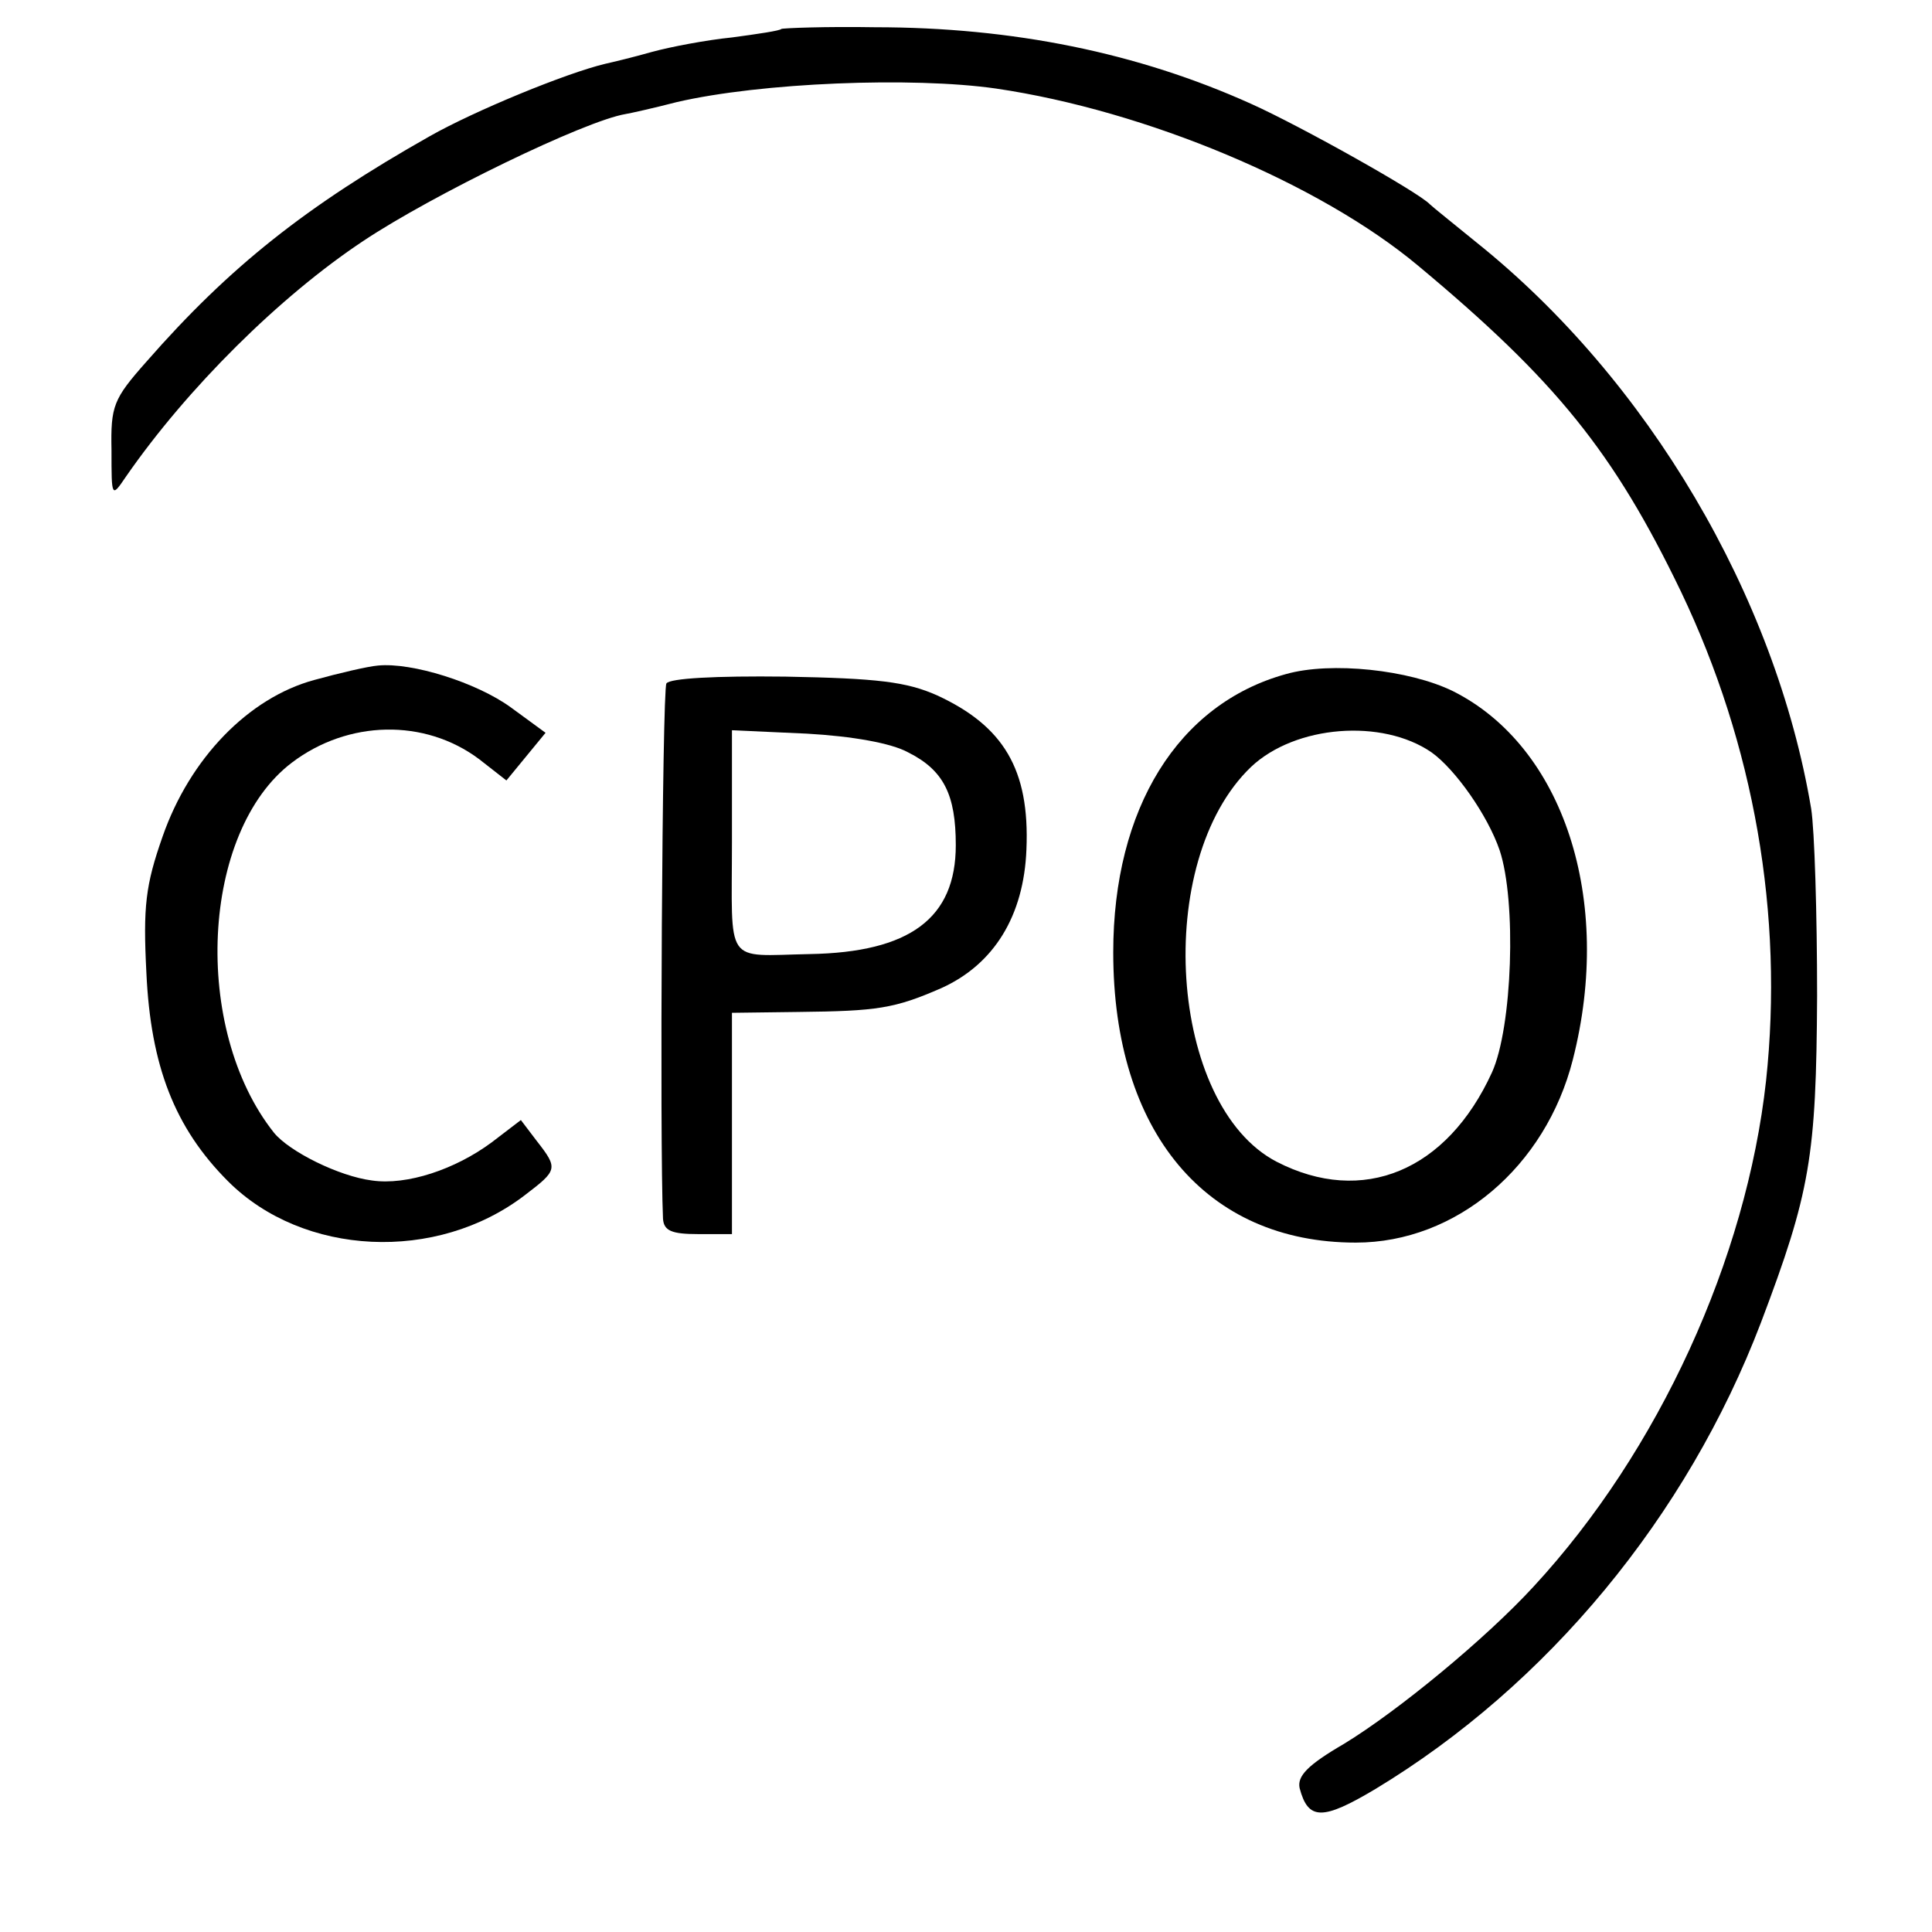 <?xml version="1.0" standalone="no"?>
<!DOCTYPE svg PUBLIC "-//W3C//DTD SVG 20010904//EN"
 "http://www.w3.org/TR/2001/REC-SVG-20010904/DTD/svg10.dtd">
<svg version="1.0" xmlns="http://www.w3.org/2000/svg"
 width="227pt" height="227pt" viewBox="0 0 227 227"
 preserveAspectRatio="xMidYMid meet">
<g transform="translate(0,227) scale(0.1,-0.1)"
fill="#000000" stroke="none">
<path d="M918 2236 c-1 -2 -28 -6 -58 -10 -30 -3 -72 -11 -94 -17 -21 -6 -46
-12 -55 -14 -46 -11 -153 -55 -206 -85 -145 -82 -235 -153 -333 -265 -39 -44
-42 -52 -41 -104 0 -56 0 -56 17 -31 72 104 181 212 279 277 81 54 260 141
308 149 6 1 33 7 60 14 99 23 277 30 375 16 177 -26 381 -112 496 -208 162
-135 230 -219 309 -383 86 -180 121 -380 100 -575 -23 -209 -126 -435 -273
-594 -56 -61 -159 -146 -223 -185 -43 -25 -55 -38 -52 -52 10 -38 27 -38 89
-1 202 122 366 320 453 548 58 153 65 195 66 384 0 96 -3 195 -7 220 -42 250
-192 504 -393 665 -27 22 -52 42 -55 45 -13 14 -152 92 -210 118 -133 60 -280
90 -442 90 -58 1 -108 -1 -110 -2z"/>
<path d="M369 1471 c-77 -21 -146 -92 -178 -184 -20 -57 -23 -82 -19 -160 5
-109 33 -182 96 -245 88 -88 245 -96 349 -16 38 29 39 31 14 63 l-19 25 -34
-26 c-43 -32 -100 -51 -141 -45 -39 5 -97 34 -115 56 -97 122 -86 354 21 435
66 50 156 52 220 4 l32 -25 23 28 23 28 -41 30 c-40 29 -116 53 -156 49 -12
-1 -46 -9 -75 -17z"/>
<path d="M1511 1478 c-127 -35 -203 -158 -203 -327 0 -211 109 -341 285 -341
118 0 223 89 255 215 48 188 -11 368 -141 433 -51 25 -143 35 -196 20z m171
-92 c28 -20 66 -74 80 -115 20 -60 15 -208 -9 -261 -53 -116 -152 -157 -253
-105 -127 66 -146 353 -30 464 52 49 154 57 212 17z"/>
<path d="M783 1467 c-5 -8 -8 -542 -4 -629 1 -14 10 -18 41 -18 l40 0 0 130 0
130 78 1 c93 1 113 4 168 28 62 28 97 85 100 163 4 94 -27 145 -105 181 -36
16 -70 20 -178 22 -83 1 -136 -2 -140 -8z m284 -81 c42 -21 56 -50 56 -109 0
-86 -54 -126 -172 -128 -101 -2 -91 -15 -91 132 l0 131 88 -4 c53 -3 99 -11
119 -22z"/>
</g>
</svg>
